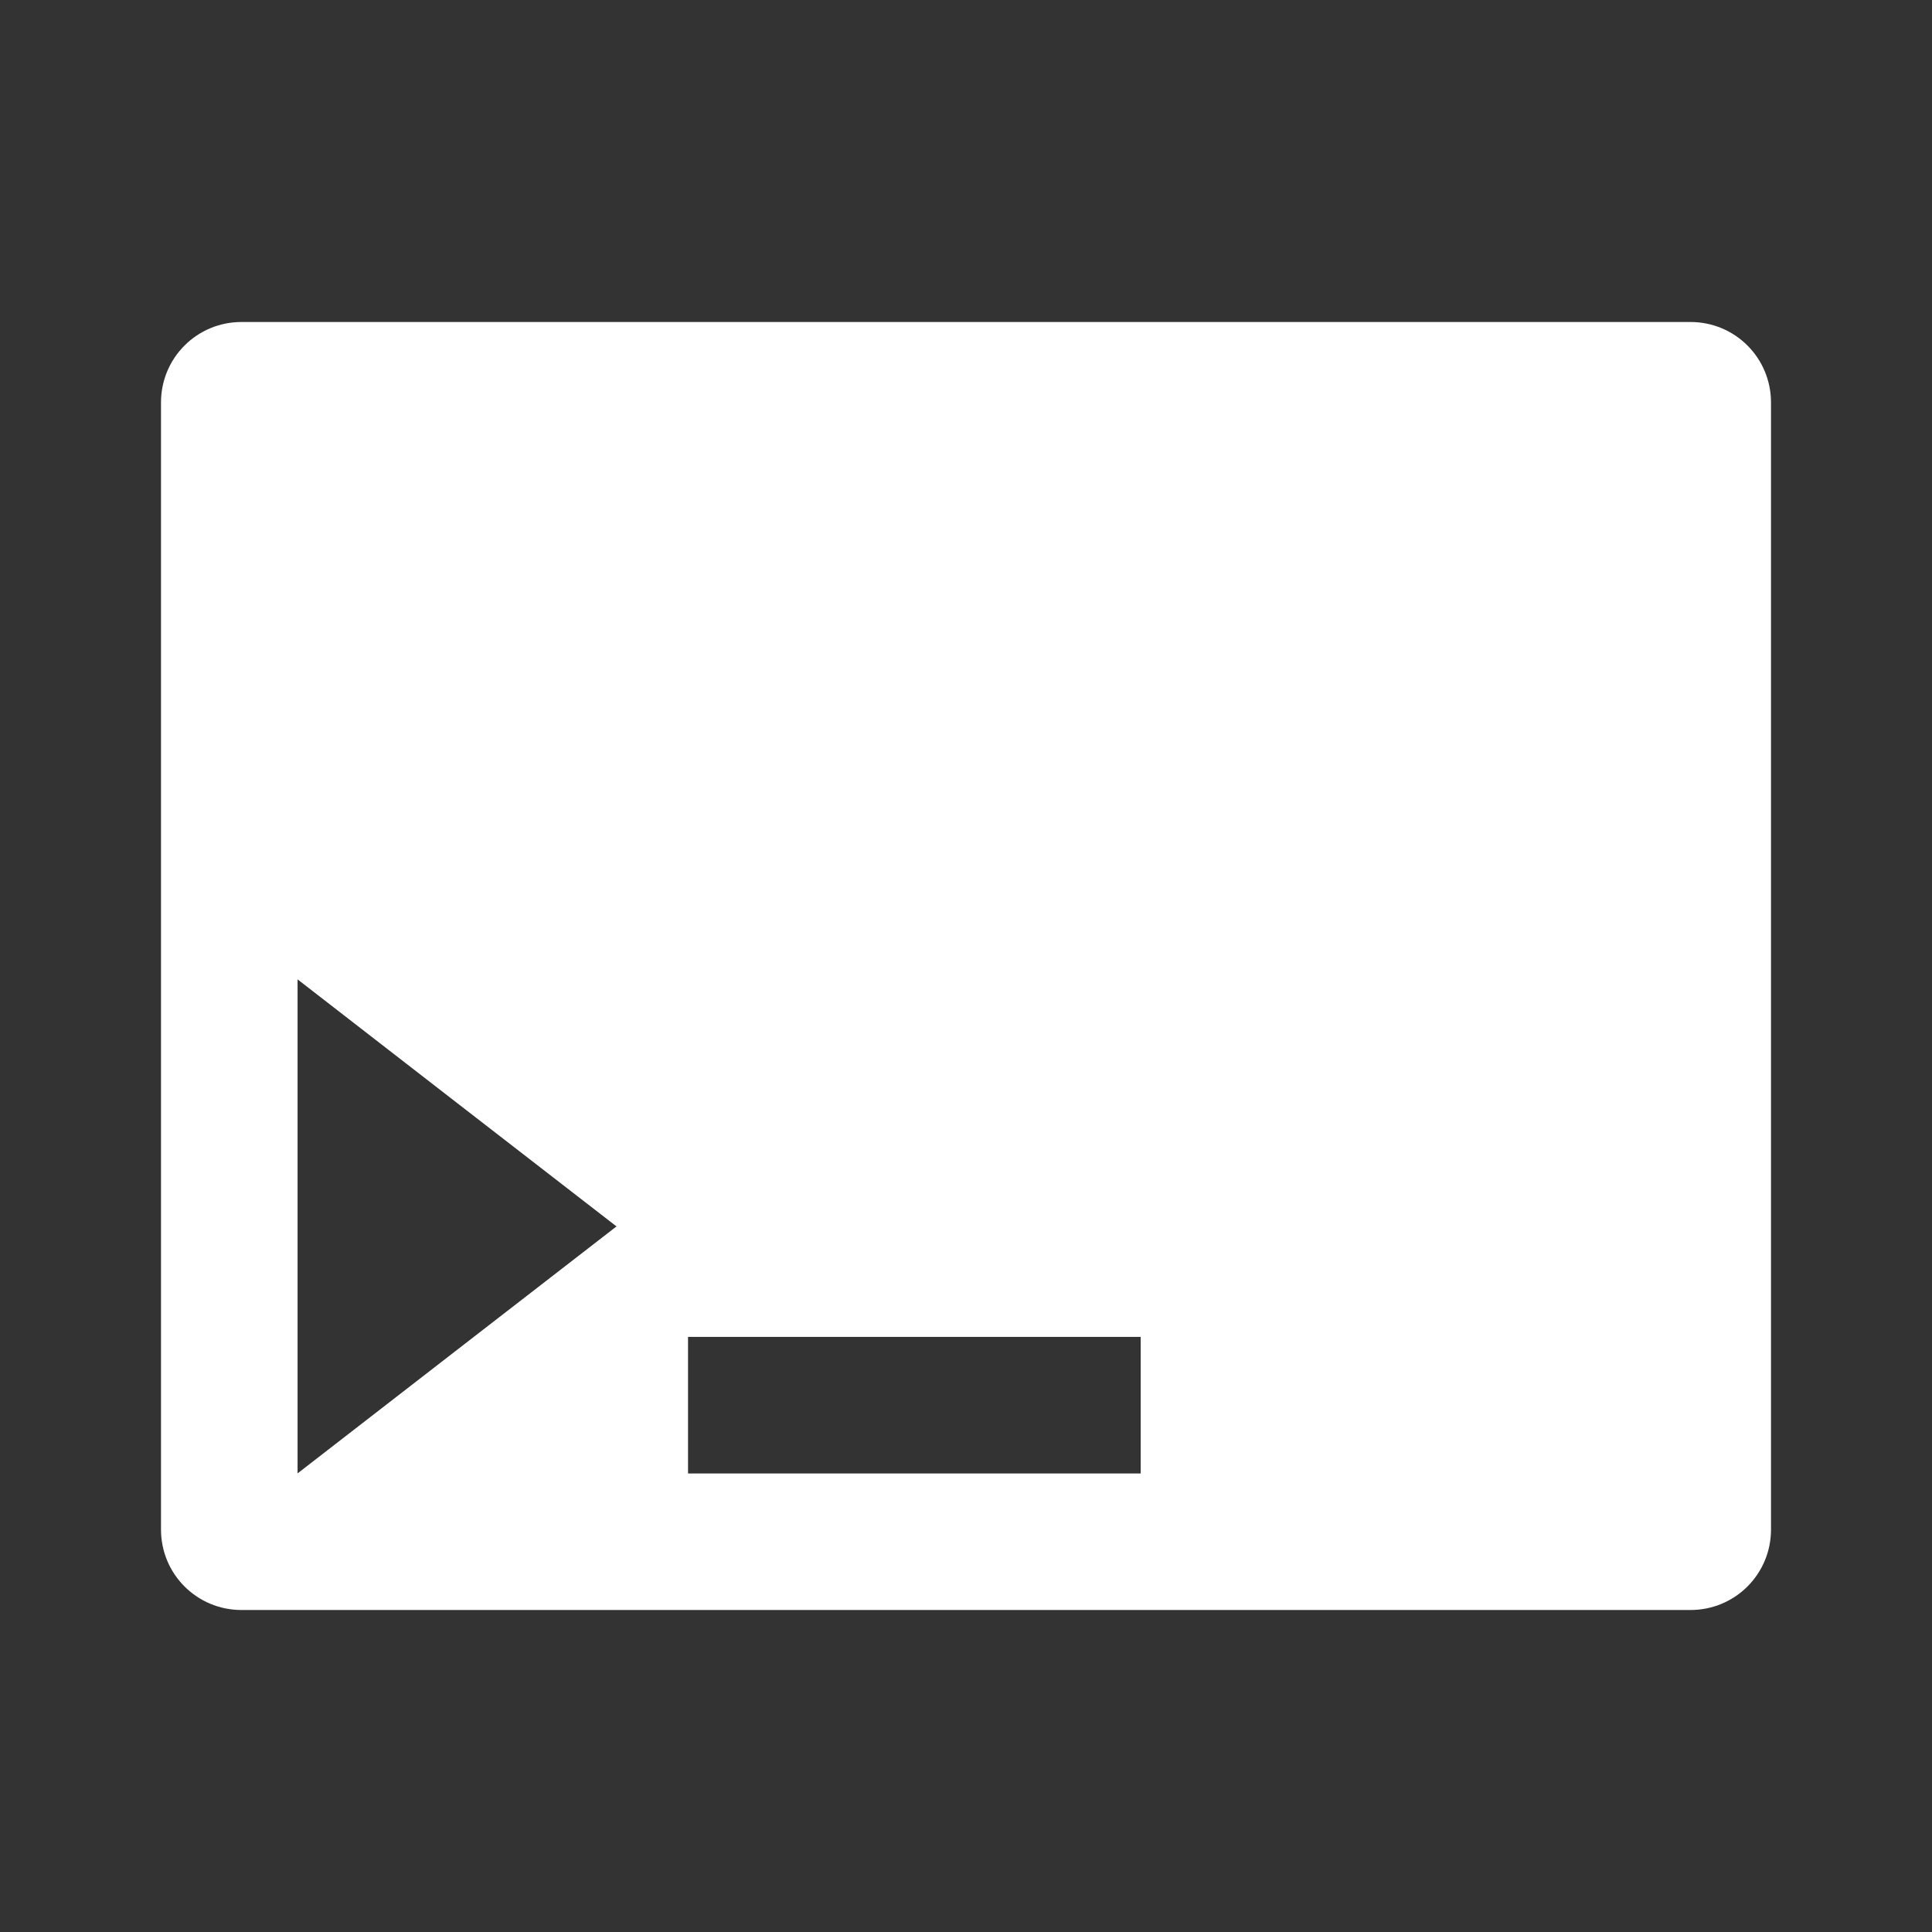 <?xml version="1.0" encoding="UTF-8"?>
<svg version="1.1" viewBox="0 0 48 48" xmlns="http://www.w3.org/2000/svg">
    <rect x="0" y="0" width="48" height="48" fill="#333333" stroke="none"/>
    <path d="m6 8c-1.108 0-2 0.892-2 2v28c0 1.108 0.892 2 2 2h36c1.108 0 2-0.892 2-2v-28c0-1.108-0.892-2-2-2h-36zm1.393 16.332l3.961 3.07 3.963 3.068-3.963 3.068-3.961 3.068v-12.275zm9.701 8.883h11.246v3.393h-11.246v-3.393z" fill="#fff"/>
</svg>
